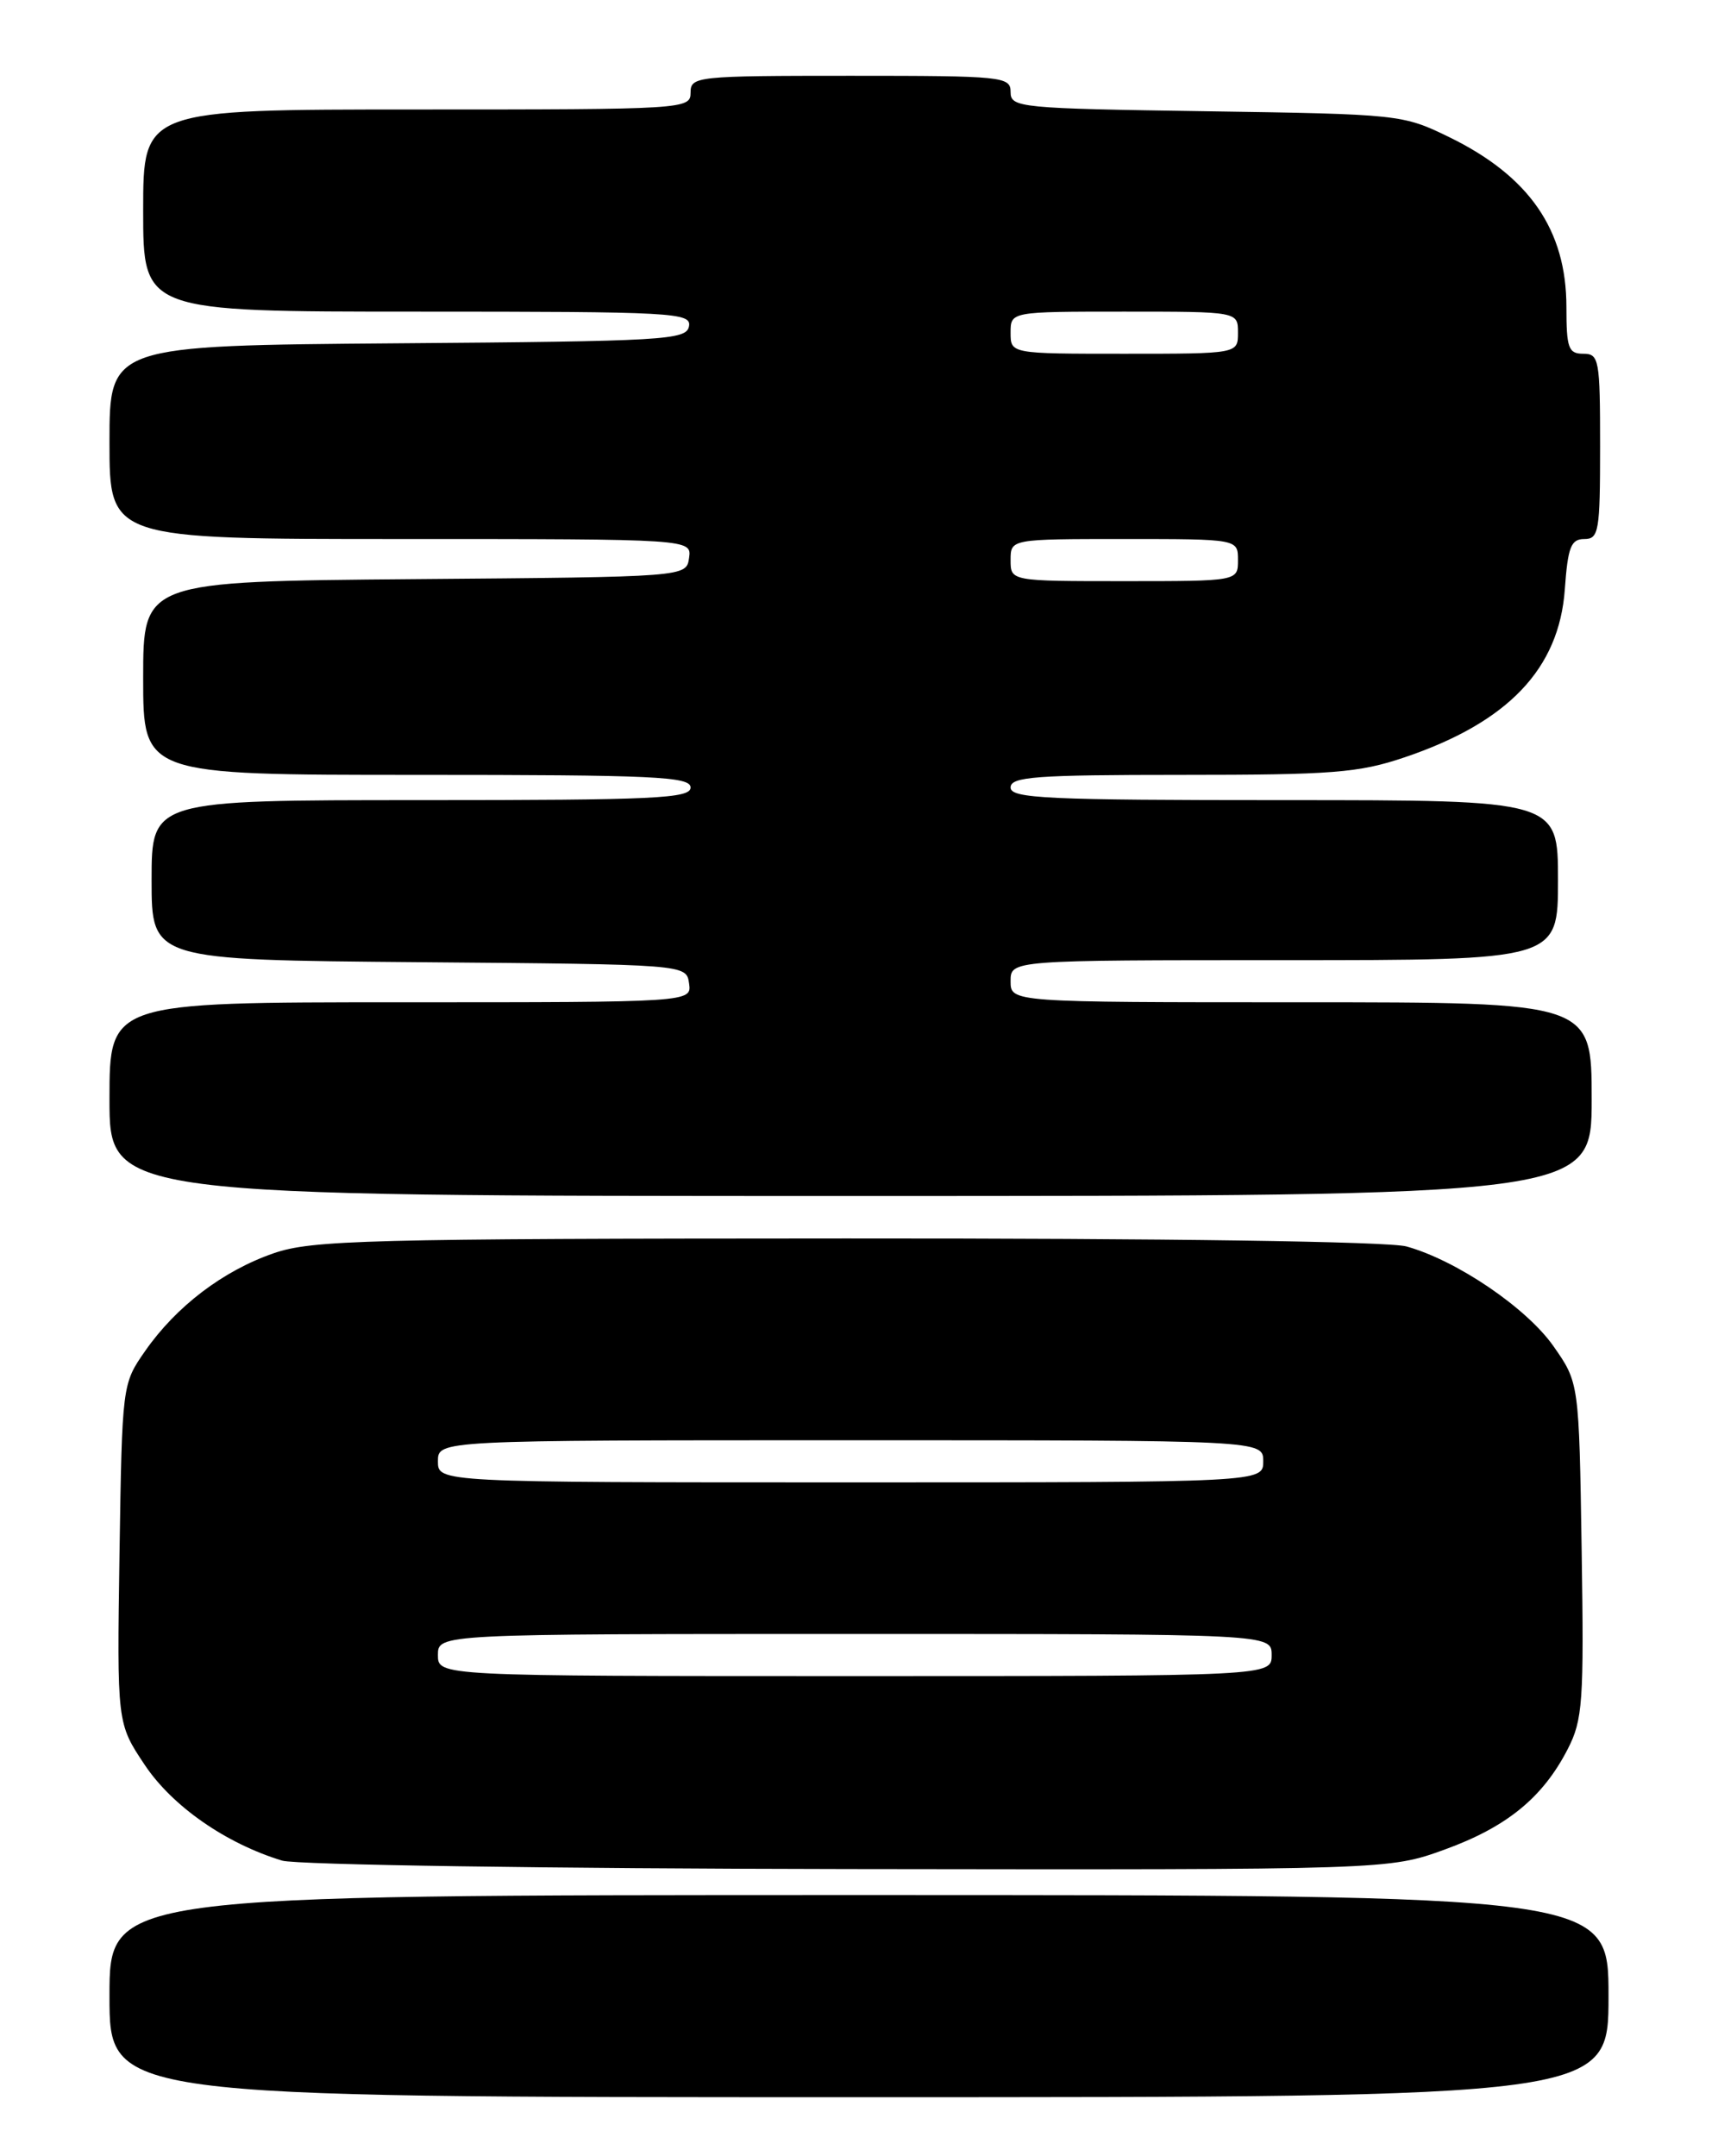 <?xml version="1.0" encoding="UTF-8" standalone="no"?>
<!DOCTYPE svg PUBLIC "-//W3C//DTD SVG 1.1//EN" "http://www.w3.org/Graphics/SVG/1.1/DTD/svg11.dtd" >
<svg xmlns="http://www.w3.org/2000/svg" xmlns:xlink="http://www.w3.org/1999/xlink" version="1.1" viewBox="0 0 204 256">
 <g >
 <path fill="currentColor"
d=" M 191.00 237.00 C 191.00 225.00 191.00 225.00 102.00 225.00 C 13.00 225.00 13.00 225.00 13.00 237.00 C 13.00 249.00 13.00 249.00 102.00 249.00 C 191.00 249.00 191.00 249.00 191.00 237.00 Z  M 171.56 219.59 C 178.93 216.91 183.19 213.43 186.15 207.68 C 187.94 204.19 188.09 202.13 187.81 184.01 C 187.50 164.17 187.50 164.17 184.46 159.83 C 181.27 155.28 172.96 149.64 167.01 147.99 C 164.89 147.40 138.50 147.02 100.50 147.04 C 43.39 147.06 37.03 147.23 32.49 148.80 C 26.48 150.88 20.93 155.10 17.23 160.41 C 14.51 164.31 14.50 164.38 14.19 184.46 C 13.89 204.61 13.89 204.61 17.19 209.55 C 20.47 214.46 26.81 218.87 33.50 220.91 C 35.17 221.41 65.07 221.86 100.70 221.91 C 164.91 222.00 164.91 222.00 171.56 219.59 Z  M 189.00 130.50 C 189.00 119.00 189.00 119.00 154.50 119.00 C 120.00 119.00 120.00 119.00 120.00 116.50 C 120.00 114.00 120.00 114.00 152.50 114.00 C 185.00 114.00 185.00 114.00 185.00 104.50 C 185.00 95.00 185.00 95.00 152.50 95.00 C 124.28 95.00 120.00 94.80 120.00 93.50 C 120.00 92.22 122.92 92.00 140.31 92.00 C 158.24 92.00 161.33 91.76 166.78 89.92 C 179.06 85.77 185.13 79.42 185.81 69.98 C 186.17 64.95 186.54 64.00 188.12 64.00 C 189.85 64.00 190.00 63.10 190.00 53.00 C 190.00 42.67 189.88 42.00 188.00 42.00 C 186.24 42.00 186.00 41.33 186.00 36.45 C 186.00 27.29 181.59 20.91 172.04 16.26 C 166.58 13.60 166.15 13.55 143.25 13.21 C 121.05 12.88 120.00 12.78 120.00 10.93 C 120.00 9.09 119.12 9.00 101.00 9.00 C 82.67 9.00 82.00 9.07 82.00 11.00 C 82.00 12.96 81.33 13.00 49.50 13.00 C 17.00 13.00 17.00 13.00 17.00 25.00 C 17.00 37.00 17.00 37.00 49.57 37.00 C 80.06 37.00 82.13 37.11 81.81 38.75 C 81.50 40.37 78.93 40.52 47.24 40.76 C 13.00 41.03 13.00 41.03 13.00 52.51 C 13.00 64.00 13.00 64.00 47.57 64.00 C 82.14 64.00 82.14 64.00 81.82 66.25 C 81.50 68.50 81.50 68.50 49.25 68.76 C 17.00 69.03 17.00 69.03 17.00 80.51 C 17.00 92.00 17.00 92.00 49.50 92.00 C 77.72 92.00 82.00 92.20 82.00 93.50 C 82.00 94.80 77.78 95.00 50.00 95.00 C 18.00 95.00 18.00 95.00 18.00 104.49 C 18.00 113.97 18.00 113.97 49.75 114.24 C 81.50 114.50 81.50 114.50 81.82 116.75 C 82.14 119.00 82.14 119.00 47.57 119.00 C 13.00 119.00 13.00 119.00 13.00 130.50 C 13.00 142.00 13.00 142.00 101.00 142.00 C 189.00 142.00 189.00 142.00 189.00 130.50 Z  M 52.00 196.50 C 52.00 194.00 52.00 194.00 101.50 194.00 C 151.00 194.00 151.00 194.00 151.00 196.50 C 151.00 199.00 151.00 199.00 101.50 199.00 C 52.00 199.00 52.00 199.00 52.00 196.50 Z  M 52.00 173.50 C 52.00 171.00 52.00 171.00 101.00 171.00 C 150.00 171.00 150.00 171.00 150.00 173.50 C 150.00 176.00 150.00 176.00 101.00 176.00 C 52.00 176.00 52.00 176.00 52.00 173.50 Z  M 120.00 66.50 C 120.00 64.00 120.00 64.00 133.50 64.00 C 147.00 64.00 147.00 64.00 147.00 66.50 C 147.00 69.00 147.00 69.00 133.50 69.00 C 120.00 69.00 120.00 69.00 120.00 66.50 Z  M 120.00 39.50 C 120.00 37.00 120.00 37.00 133.50 37.00 C 147.00 37.00 147.00 37.00 147.00 39.50 C 147.00 42.00 147.00 42.00 133.50 42.00 C 120.00 42.00 120.00 42.00 120.00 39.50 Z "/>
</g>
</svg>